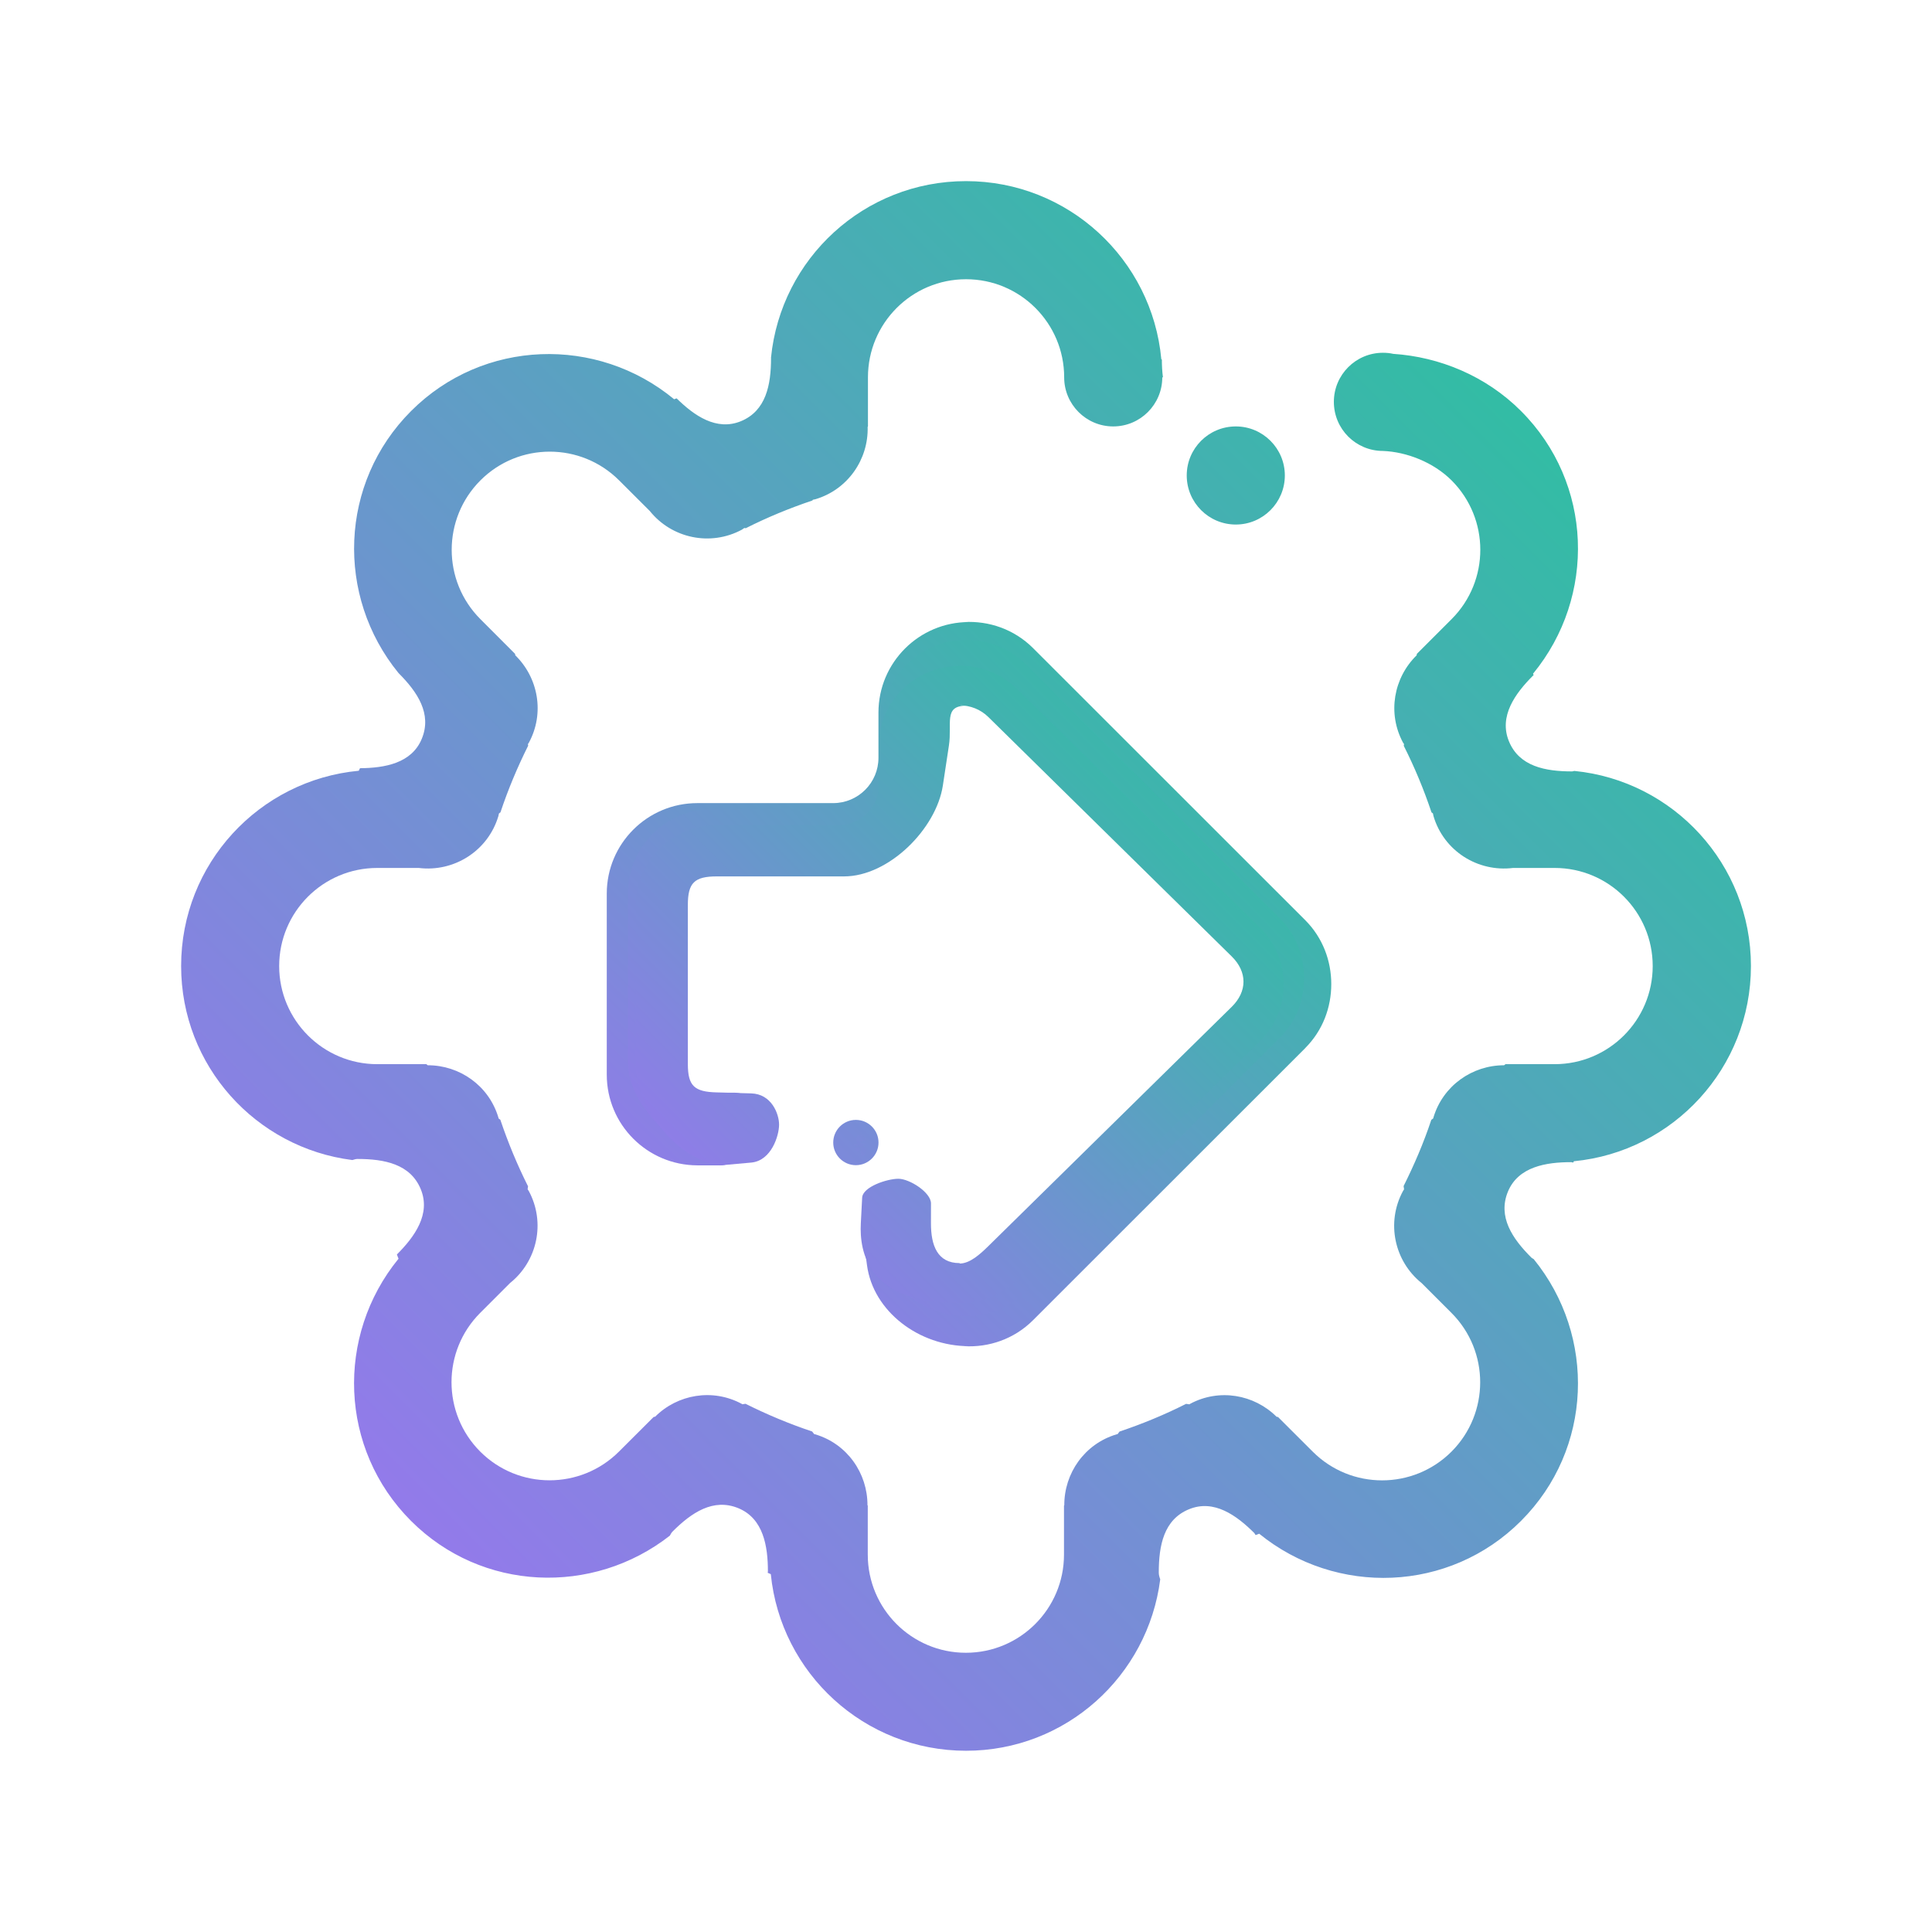 <?xml version="1.0" encoding="UTF-8" standalone="no"?>
<svg
   height="32"
   width="32"
   inkscape:version="1.2.2 (b0a8486541, 2022-12-01)"
   sodipodi:docname="login.svg"
   id="svg6"
   version="1.1"
   viewBox="0 0 32 32"
   xmlns:inkscape="http://www.inkscape.org/namespaces/inkscape"
   xmlns:sodipodi="http://sodipodi.sourceforge.net/DTD/sodipodi-0.dtd"
   xmlns:xlink="http://www.w3.org/1999/xlink"
   xmlns="http://www.w3.org/2000/svg"
   xmlns:svg="http://www.w3.org/2000/svg"
   xmlns:rdf="http://www.w3.org/1999/02/22-rdf-syntax-ns#"
   xmlns:cc="http://creativecommons.org/ns#"
   xmlns:dc="http://purl.org/dc/elements/1.1/">
  <sodipodi:namedview
     inkscape:document-rotation="0"
     inkscape:lockguides="false"
     inkscape:current-layer="svg6"
     inkscape:window-maximized="1"
     inkscape:window-y="0"
     inkscape:window-x="0"
     inkscape:cy="24.527765"
     inkscape:cx="-10.827572"
     inkscape:zoom="11.313709"
     showgrid="true"
     id="namedview8"
     inkscape:window-height="998"
     inkscape:window-width="1920"
     inkscape:pageshadow="2"
     inkscape:pageopacity="0"
     guidetolerance="10"
     gridtolerance="10"
     objecttolerance="10"
     borderopacity="1"
     bordercolor="#ff0202"
     pagecolor="#000000"
     inkscape:pagecheckerboard="true"
     inkscape:showpageshadow="false"
     inkscape:deskcolor="#000000">
    <inkscape:grid
       type="xygrid"
       id="grid191" />
  </sodipodi:namedview>
  <defs
     id="defs3051">
    <style
       id="current-color-scheme"
       type="text/css">
      .ColorScheme-Text {
        color:#eff0f1;
      }
      </style>
    <linearGradient
       inkscape:collect="always"
       xlink:href="#linearGradient1149"
       id="linearGradient2927"
       x1="3.444"
       y1="29.554"
       x2="28.868"
       y2="2.87"
       gradientUnits="userSpaceOnUse"
       gradientTransform="matrix(0.462,0,0,0.462,8.665,8.915)" />
    <linearGradient
       inkscape:collect="always"
       id="linearGradient1149">
      <stop
         style="stop-color:#a36ff6;stop-opacity:1;"
         offset="0"
         id="stop1145" />
      <stop
         style="stop-color:#20c997;stop-opacity:1"
         offset="1"
         id="stop1147" />
    </linearGradient>
    <linearGradient
       inkscape:collect="always"
       xlink:href="#linearGradient1149"
       id="linearGradient1573"
       x1="3.6"
       y1="28.1"
       x2="28.6"
       y2="3.1"
       gradientUnits="userSpaceOnUse"
       gradientTransform="translate(-1.4009769e-4,0.1)" />
    <linearGradient
       inkscape:collect="always"
       xlink:href="#linearGradient1149"
       id="linearGradient852"
       gradientUnits="userSpaceOnUse"
       gradientTransform="matrix(0.431,0,0,0.431,9.108,9.307)"
       x1="2.864"
       y1="29.101"
       x2="28.923"
       y2="3.453" />
    <linearGradient
       inkscape:collect="always"
       xlink:href="#linearGradient1149"
       id="linearGradient1353"
       gradientUnits="userSpaceOnUse"
       gradientTransform="matrix(0.413,0,0,0.406,9.293,9.811)"
       x1="2.864"
       y1="29.101"
       x2="28.923"
       y2="3.453" />
  </defs>
  <g
     id="g280">
    <path
       style="color:#000000;overflow:visible;opacity:0;fill:none;fill-opacity:1;stroke-width:1.067"
       id="path951"
       overflow="visible"
       d="M 16,0 C 7.172,0 0,7.172 0,16 0,24.828 7.172,32 16,32 24.828,32 32,24.828 32,16 32,7.172 24.828,0 16,0 Z"
       inkscape:connector-curvature="0" />
    <path
       d="m 21.619,17.36 -4.508,4.506 c -0.314,0.314 -0.732,0.454 -1.142,0.431 h 0.082 c -0.828,0 -1.589,-0.574 -1.691,-1.343 l -0.075,-0.562 c -0.027,-0.205 0.434,-0.344 0.641,-0.344 0.207,0 0.375,0.168 0.375,0.375 v 0.375 c 0,0.414 0.336,0.75 0.75,0.75 0,0 0.001,0.003 0.003,0.008 0.191,-9.6e-4 0.382,-0.074 0.527,-0.219 l 4.508,-4.506 c 0.293,-0.293 0.293,-0.767 0,-1.06 l -4.508,-4.506 c -0.146,-0.146 -0.337,-0.219 -0.528,-0.219 -9.99e-4,0.004 -0.003,0.008 -0.003,0.008 -0.414,0 -0.75,0.336 -0.75,0.75 v 0.75 c 0,0.828 -0.672,1.499 -1.5,1.499 h -2.25 c -0.414,0 -0.75,0.336 -0.75,0.75 v 2.999 c 0,0.414 0.336,0.75 0.75,0.75 h 0.375 c 0.207,0 0.375,0.168 0.375,0.375 0,0.207 -0.168,0.375 -0.375,0.375 H 11.55 C 10.721,19.299 10.05,18.628 10.05,17.8 v -2.999 c 0,-0.828 0.672,-1.499 1.5,-1.499 h 2.25 c 0.414,0 0.75,-0.336 0.75,-0.75 v -0.75 c 0,-0.828 0.672,-1.499 1.5,-1.499 h -0.082 c 0.411,-0.022 0.828,0.118 1.142,0.431 l 4.508,4.506 c 0.293,0.293 0.432,0.677 0.432,1.06 0,0.384 -0.139,0.767 -0.432,1.06 z m -7.443,1.189 c 0.207,0 0.375,0.168 0.375,0.375 0,0.207 -0.168,0.375 -0.375,0.375 -0.207,0 -0.375,-0.168 -0.375,-0.375 0,-0.207 0.168,-0.375 0.375,-0.375 z"
       id="path2"
       style="fill:url(#linearGradient2927);fill-opacity:1;stroke-width:0.023"
       sodipodi:nodetypes="ccccsssssccccccccsssssssssscssssssccccsccsssss" />
    <path
       d="m 26.041,12.777 c 0.012,0 0.022,-0.007 0.035,-0.008 1.64,0.162 2.925,1.546 2.925,3.231 0,1.688 -1.286,3.075 -2.933,3.234 -0.002,0.008 -0.007,0.014 -0.01,0.022 -0.012,-8.13e-4 -0.021,-0.007 -0.035,-0.007 -0.414,0 -0.875,0.074 -1.047,0.488 -0.171,0.415 0.071,0.777 0.389,1.093 0.011,0.011 0.026,0.016 0.038,0.025 1.038,1.276 0.979,3.147 -0.21,4.336 -1.188,1.189 -3.061,1.249 -4.337,0.212 -0.019,0.01 -0.04,0.014 -0.059,0.023 -0.008,-0.01 -0.012,-0.022 -0.021,-0.033 -0.294,-0.293 -0.67,-0.567 -1.085,-0.394 -0.415,0.171 -0.498,0.598 -0.498,1.047 0,0.04 0.011,0.077 0.024,0.113 -0.204,1.6 -1.561,2.839 -3.216,2.839 -1.685,0 -3.07,-1.283 -3.234,-2.925 -0.018,-0.006 -0.033,-0.017 -0.052,-0.023 8.2e-4,-0.008 0.004,-0.015 0.004,-0.023 0,-0.414 -0.073,-0.874 -0.488,-1.046 -0.415,-0.172 -0.777,0.071 -1.094,0.389 -0.019,0.019 -0.029,0.043 -0.042,0.065 -1.275,0.998 -3.115,0.929 -4.287,-0.244 -1.191,-1.191 -1.249,-3.066 -0.207,-4.343 -0.011,-0.022 -0.017,-0.046 -0.027,-0.07 0.293,-0.293 0.566,-0.67 0.394,-1.084 -0.172,-0.414 -0.6,-0.498 -1.049,-0.498 -0.029,0 -0.055,0.011 -0.083,0.018 C 4.239,19.013 3,17.654 3,16 c 0,-1.692 1.292,-3.079 2.943,-3.234 0.005,-0.015 0.013,-0.028 0.02,-0.042 0.408,-0.004 0.855,-0.08 1.023,-0.487 0.171,-0.413 -0.07,-0.774 -0.386,-1.09 -1.04,-1.275 -0.982,-3.148 0.209,-4.339 1.194,-1.195 3.081,-1.25 4.357,-0.195 0.013,-0.007 0.027,-0.009 0.041,-0.015 0.29,0.286 0.66,0.545 1.066,0.378 0.415,-0.172 0.498,-0.6 0.498,-1.048 0,-0.002 -8.1e-4,-0.002 -8.1e-4,-0.004 C 12.934,4.281 14.315,3 16,3 c 1.694,0 3.083,1.296 3.235,2.95 0.004,0.001 0.006,0.004 0.009,0.005 0,0.097 0.005,0.197 0.018,0.295 h -0.011 c 0,0.448 -0.363,0.813 -0.813,0.813 -0.448,0 -0.812,-0.365 -0.812,-0.813 0,-0.898 -0.728,-1.625 -1.625,-1.625 -0.898,0 -1.625,0.727 -1.625,1.625 v 0.813 l -0.005,0.007 c 0.015,0.537 -0.327,1.039 -0.866,1.199 -0.013,0.004 -0.027,0.004 -0.04,0.008 l -0.01,0.013 c -0.38,0.128 -0.749,0.28 -1.103,0.459 l -0.023,-0.004 c -0.014,0.007 -0.025,0.019 -0.039,0.027 -0.526,0.284 -1.167,0.142 -1.528,-0.309 l -0.507,-0.506 c -0.635,-0.635 -1.664,-0.635 -2.298,0 -0.634,0.635 -0.634,1.664 0,2.298 l 0.574,0.575 0.004,0.024 c 0.38,0.371 0.49,0.959 0.224,1.449 -0.004,0.007 -0.01,0.013 -0.015,0.021 l 0.004,0.027 c -0.177,0.354 -0.332,0.723 -0.459,1.104 l -0.025,0.019 c -0.004,0.014 -0.005,0.028 -0.009,0.043 -0.173,0.58 -0.739,0.931 -1.319,0.859 h -0.687 c -0.898,0 -1.625,0.728 -1.625,1.625 0,0.897 0.728,1.625 1.625,1.625 h 0.812 l 0.024,0.018 c 0.526,-8.12e-4 1.012,0.336 1.17,0.866 0.002,0.005 0.002,0.009 0.002,0.014 l 0.03,0.022 c 0.128,0.38 0.281,0.749 0.459,1.103 l -0.007,0.049 c 0.005,0.009 0.012,0.017 0.018,0.026 0.284,0.525 0.142,1.166 -0.309,1.527 l -0.494,0.494 c -0.634,0.634 -0.634,1.663 0,2.298 0.634,0.634 1.663,0.634 2.298,0 l 0.575,-0.574 0.024,-0.004 c 0.37,-0.37 0.951,-0.474 1.436,-0.212 0.004,0.002 0.005,0.005 0.009,0.006 l 0.052,-0.008 c 0.354,0.177 0.723,0.332 1.104,0.459 l 0.033,0.043 c 0.005,0.002 0.011,0.002 0.017,0.004 0.531,0.157 0.868,0.646 0.866,1.174 l 0.005,0.006 v 0.813 c 0,0.897 0.727,1.625 1.625,1.625 0.897,0 1.625,-0.728 1.625,-1.625 V 24.937 l 0.005,-0.006 c -0.002,-0.528 0.335,-1.016 0.866,-1.174 0.006,-0.002 0.011,-0.002 0.017,-0.004 l 0.032,-0.042 c 0.38,-0.128 0.749,-0.28 1.103,-0.459 l 0.054,0.008 c 0.003,-0.002 0.005,-0.005 0.008,-0.006 0.484,-0.262 1.065,-0.158 1.436,0.212 l 0.024,0.004 0.575,0.574 c 0.634,0.634 1.663,0.634 2.298,0 0.634,-0.635 0.634,-1.664 0,-2.298 l -0.494,-0.494 c -0.451,-0.361 -0.593,-1.002 -0.308,-1.527 0.005,-0.009 0.012,-0.017 0.017,-0.026 l -0.008,-0.054 c 0.177,-0.354 0.333,-0.718 0.459,-1.097 l 0.032,-0.024 c 10e-4,-0.005 0.002,-0.009 0.003,-0.014 0.158,-0.529 0.644,-0.866 1.17,-0.866 l 0.024,-0.018 h 0.813 c 0.898,0 1.625,-0.728 1.625,-1.625 0,-0.897 -0.727,-1.625 -1.625,-1.625 H 25.061 c -0.581,0.072 -1.146,-0.278 -1.318,-0.859 -0.004,-0.015 -0.005,-0.029 -0.009,-0.044 l -0.024,-0.018 c -0.127,-0.38 -0.281,-0.749 -0.459,-1.102 l 0.004,-0.029 c -0.004,-0.008 -0.01,-0.014 -0.015,-0.021 -0.265,-0.49 -0.156,-1.078 0.224,-1.449 l 0.004,-0.024 0.575,-0.575 c 0.634,-0.634 0.634,-1.663 0,-2.298 -0.302,-0.301 -0.743,-0.472 -1.137,-0.488 -0.449,0 -0.813,-0.363 -0.813,-0.813 0,-0.449 0.364,-0.813 0.813,-0.813 0.058,0 0.115,0.005 0.17,0.018 0.764,0.05 1.535,0.364 2.116,0.946 1.194,1.193 1.25,3.075 0.2,4.352 0.004,0.007 0.005,0.017 0.01,0.025 -0.004,0.004 -0.009,0.004 -0.013,0.009 -0.293,0.294 -0.567,0.67 -0.396,1.086 0.171,0.415 0.599,0.498 1.048,0.498 z m -5.572,-4.089 c -0.449,0 -0.813,-0.364 -0.813,-0.813 0,-0.448 0.363,-0.812 0.813,-0.812 0.448,0 0.812,0.364 0.812,0.812 0,0.449 -0.364,0.813 -0.812,0.813 z m -4.469,2.438 z"
       id="path2-36753-6-7"
       sodipodi:nodetypes="scsccsccccccccscsccscccccccscsccccccccscsccccsssscccccccccccccccccccccsssccccccccccccccccccccccsssccccccccccccccccccccccsssccccccccccccssccccccssssssccccccccccc"
       style="fill:url(#linearGradient1573);fill-opacity:1" />
    <path
       d="M 21.197,17.189 16.99,21.395 c -0.293,0.293 -0.683,0.423 -1.066,0.403 h 0.076 c -0.773,0 -1.5,-0.627 -1.5,-1.4 v -0.35 c 0,-0.193 0.257,-0.35 0.45,-0.35 0.193,0 0.45,0.157 0.45,0.35 v 0.35 c 0,0.386 0.214,0.7 0.6,0.7 0,0 9.34e-4,0.002 0.002,0.007 0.178,-8.96e-4 0.356,-0.168 0.492,-0.304 l 4.207,-4.206 c 0.273,-0.273 0.273,-0.616 0,-0.89 l -4.207,-4.206 c -0.136,-0.136 -0.314,-0.204 -0.493,-0.205 -9.35e-4,0.004 -0.002,0.007 -0.002,0.007 -0.387,0 -0.5,0.313 -0.5,0.7 v 0.7 c 0,0.773 -0.727,1.599 -1.5,1.599 h -2.2 c -0.387,0 -0.5,0.113 -0.5,0.5 v 2.799 c 0,0.386 0.113,0.499 0.5,0.499 h 0.35 c 0.35,0 0.45,0.357 0.45,0.55 0,0.193 -0.053,0.613 -0.403,0.613 h -0.022 C 11.402,19.261 10.4,18.372 10.4,17.6 v -2.799 c 0,-0.773 0.627,-1.4 1.4,-1.4 h 2.1 c 0.387,0 0.7,-0.313 0.7,-0.7 v -0.7 c 0,-0.773 0.627,-1.4 1.4,-1.4 h -0.076 c 0.383,-0.021 0.773,0.11 1.066,0.403 l 4.207,4.206 c 0.273,0.273 0.403,0.631 0.403,0.99 0,0.358 -0.129,0.716 -0.403,0.99 z m -6.916,1.75 c 0.193,0 -0.025,-0.046 -0.025,0.147 0,0.193 0.187,-0.088 -0.006,-0.088 -0.193,0 -0.006,0.187 -0.006,-0.006 0,-0.193 -0.156,-0.053 0.037,-0.053 z"
       id="path2-5"
       style="fill:url(#linearGradient852);fill-opacity:1;stroke-width:0.022"
       sodipodi:nodetypes="ccccsssssccccccccsssssssssscssssssccccsccssssss" />
    <path
       d="m 20.875,17.238 -4.031,3.963 c -0.281,0.276 -0.654,0.399 -1.022,0.379 h 0.073 c -1.522,0.016 -1.662,-0.845 -1.637,-1.319 l 0.022,-0.423 c 0.009,-0.182 0.415,-0.314 0.6,-0.314 0.185,0 0.54,0.226 0.54,0.408 l -4.06e-4,0.33 c -4.53e-4,0.364 0.105,0.659 0.475,0.659 0,0 8.94e-4,0.002 0.002,0.007 0.171,-8.44e-4 0.341,-0.159 0.472,-0.287 l 4.031,-3.963 c 0.262,-0.257 0.262,-0.581 0,-0.838 L 16.37,11.876 c -0.13,-0.128 -0.301,-0.192 -0.472,-0.193 -8.97e-4,0.004 0.098,0.007 0.098,0.007 -0.37,0 -0.224,0.299 -0.279,0.659 l -0.1,0.66 c -0.109,0.72 -0.896,1.507 -1.637,1.507 H 11.872 c -0.37,0 -0.479,0.107 -0.479,0.471 v 2.637 c 0,0.364 0.109,0.46 0.479,0.47 l 0.57,0.016 c 0.335,0.009 0.462,0.336 0.462,0.518 0,0.182 -0.128,0.598 -0.462,0.628 l -0.523,0.047 c -0.694,-0.094 -1.388,-0.951 -1.388,-1.679 v -2.637 c 0,-0.728 0.601,-1.319 1.341,-1.319 h 2.012 c 0.37,0 0.671,-0.295 0.671,-0.659 v -0.659 c 0,-0.728 0.601,-1.319 1.341,-1.319 h -0.073 c 0.367,-0.02 0.741,0.104 1.021,0.379 l 4.031,3.963 c 0.262,0.258 0.386,0.595 0.386,0.933 0,0.337 -0.124,0.675 -0.386,0.933 z m -6.609,1.671 c 0.185,0 -0.071,-0.212 -0.071,-0.03 0,0.182 0.209,0.064 0.024,0.064 -0.185,0 0.04,0.118 0.04,-0.064 0,-0.182 -0.178,0.03 0.007,0.03 z"
       id="path2-5-7"
       style="fill:url(#linearGradient1353);fill-opacity:1;stroke-width:0.021"
       sodipodi:nodetypes="ccccsssssccccccccsssssssssscssssssccccsccsssss" />
  </g>
</svg>
